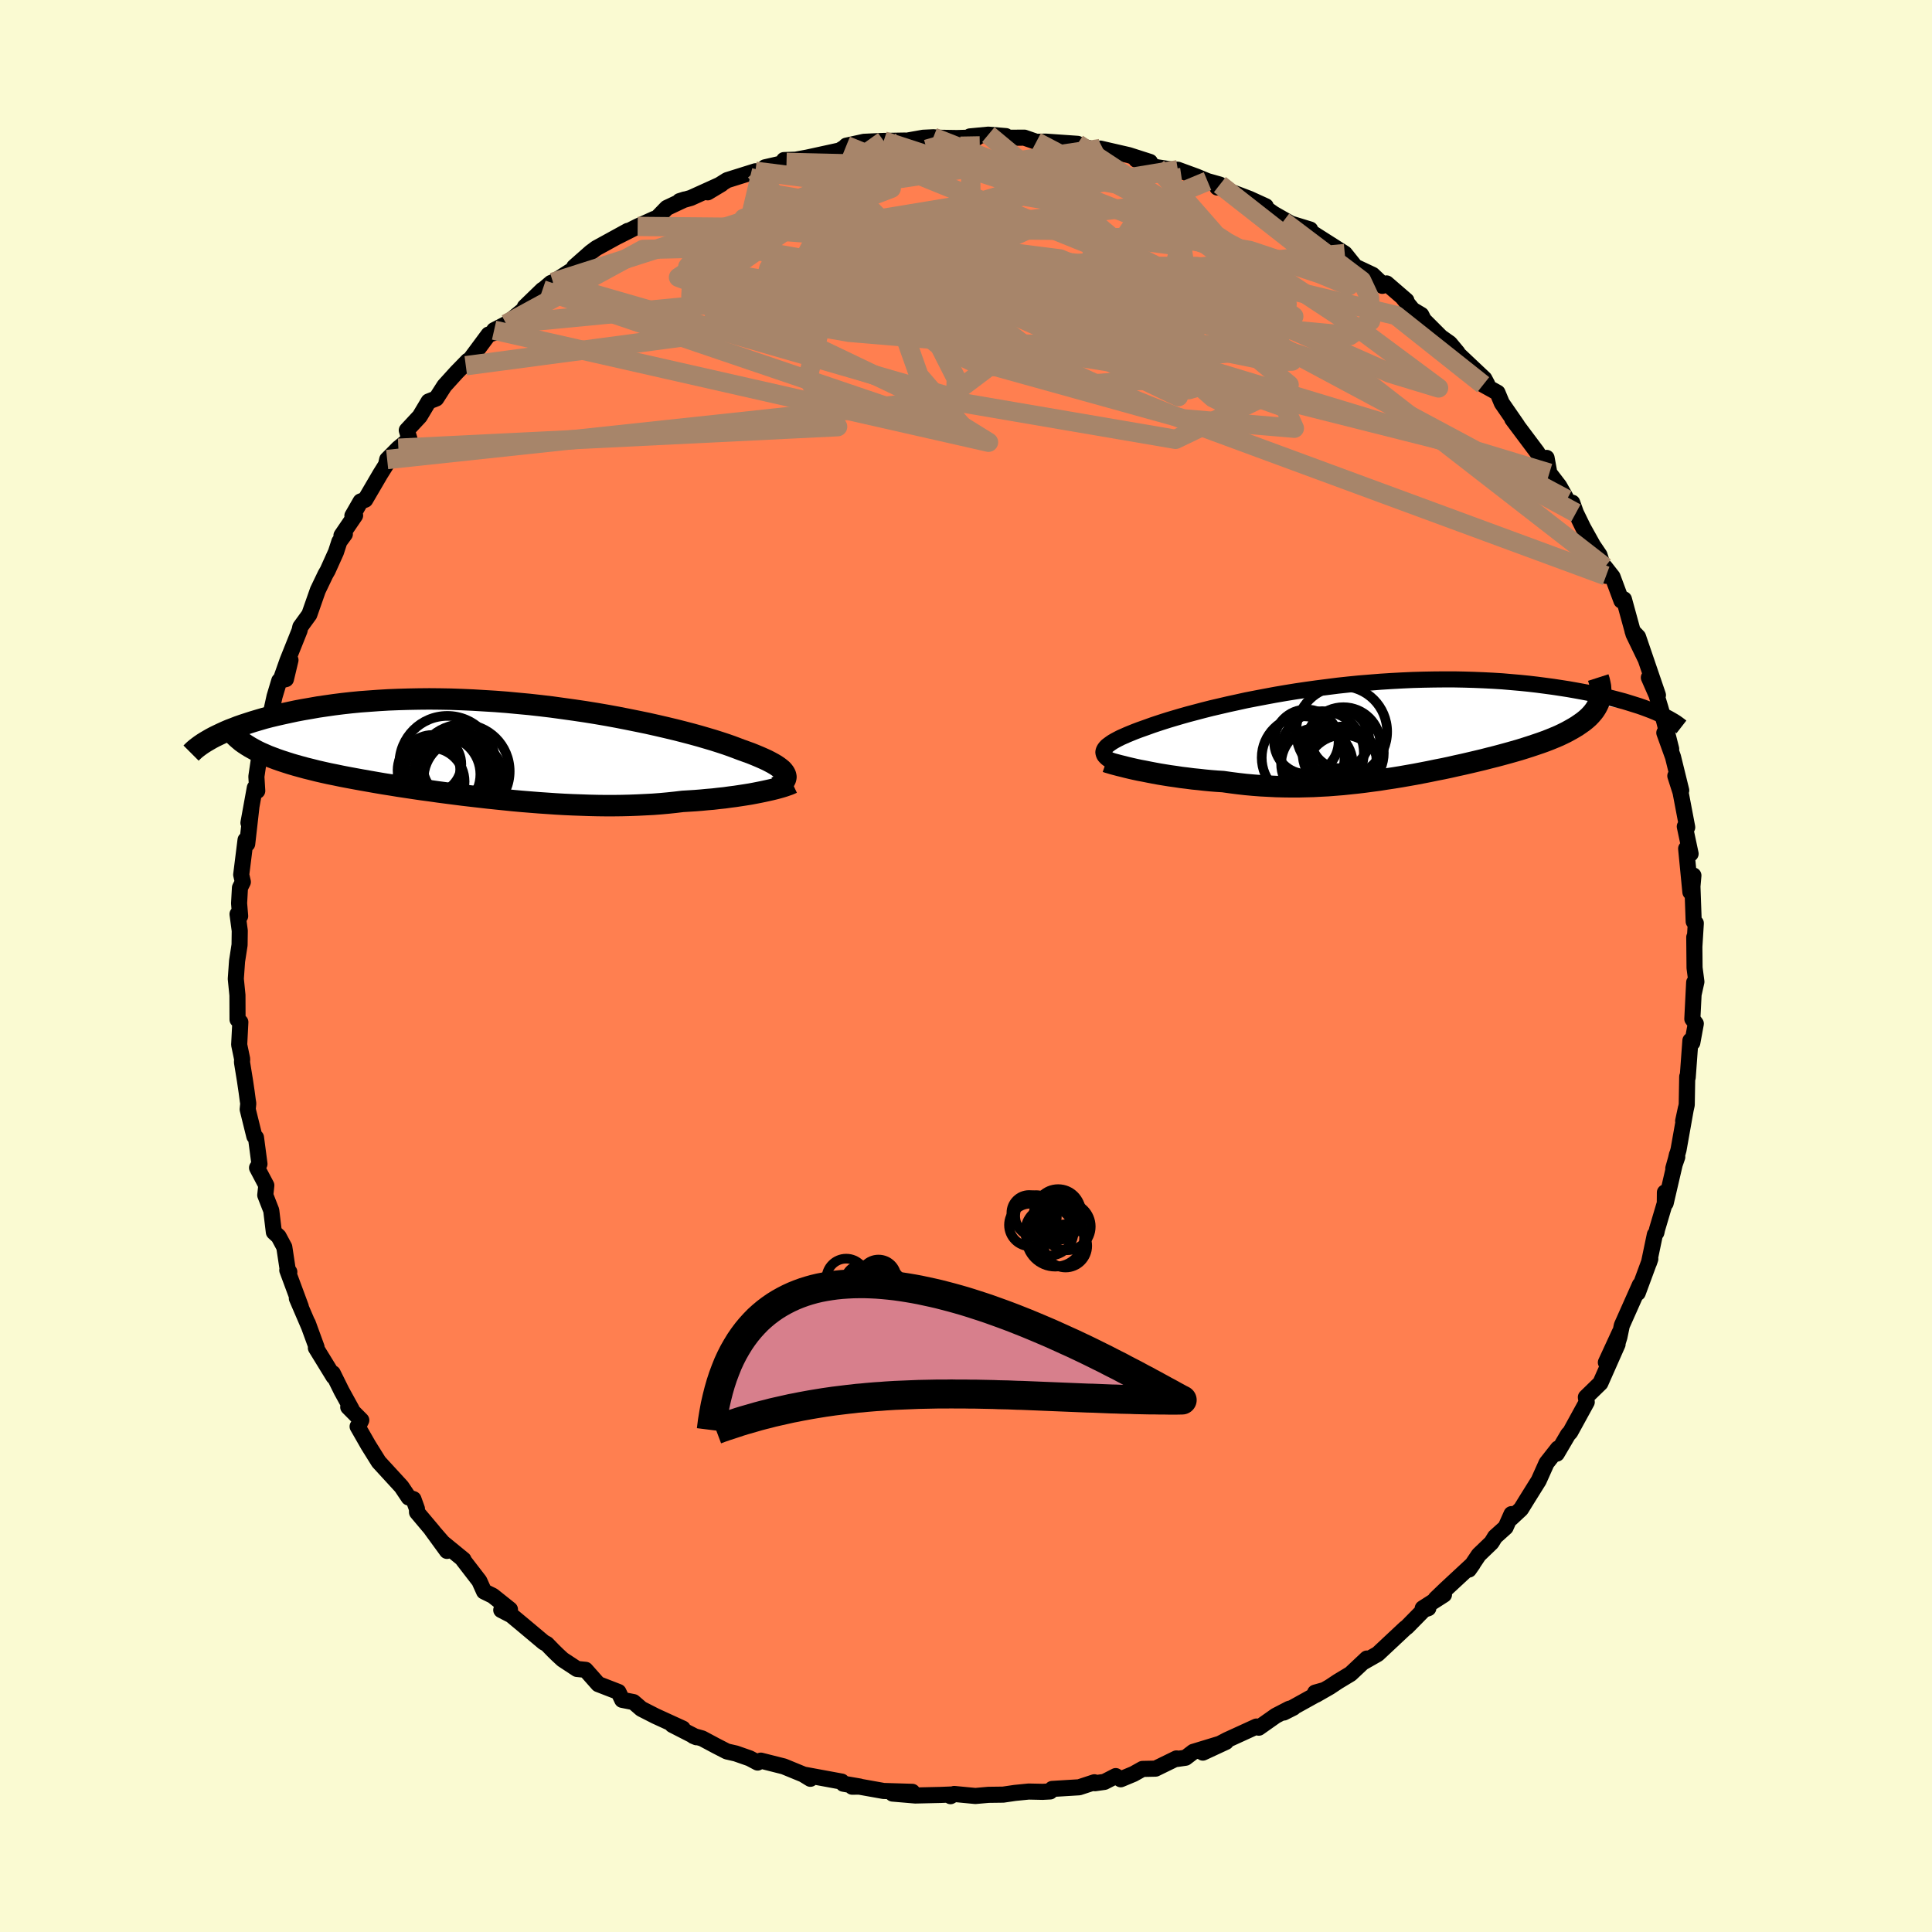
  <svg viewBox="-100 -100 200 200" xmlns="http://www.w3.org/2000/svg" width="500" height="500" id="face-svg">
    <defs>
      <clipPath id="leftEyeClipPath">
        <polyline points="29.66,2.49 29.58,2.34 29.47,2.19 29.33,2.03 29.15,1.88 28.94,1.72 28.69,1.55 28.42,1.39 28.11,1.22 27.76,1.04 27.39,0.87 26.98,0.69 26.55,0.51 26.08,0.32 25.58,0.14 25.05,-0.05 24.58,-0.23 24.07,-0.42 23.5,-0.62 22.89,-0.82 22.23,-1.03 21.52,-1.24 20.77,-1.46 19.97,-1.68 19.13,-1.9 18.26,-2.12 17.34,-2.34 16.39,-2.56 15.41,-2.78 14.39,-2.99 13.35,-3.2 12.28,-3.41 11.19,-3.61 10.08,-3.8 8.96,-3.98 7.81,-4.15 6.66,-4.31 5.5,-4.47 4.33,-4.61 3.16,-4.74 1.98,-4.85 0.81,-4.96 -0.36,-5.05 -1.53,-5.12 -2.69,-5.19 -3.83,-5.24 -4.97,-5.28 -6.09,-5.3 -7.19,-5.31 -8.28,-5.3 -9.34,-5.28 -10.39,-5.25 -11.41,-5.21 -12.42,-5.15 -13.39,-5.08 -14.34,-5.01 -15.27,-4.92 -16.17,-4.82 -17.04,-4.71 -17.88,-4.59 -18.7,-4.47 -19.49,-4.33 -20.25,-4.2 -20.99,-4.06 -21.69,-3.91 -22.38,-3.76 -23.04,-3.61 -23.67,-3.46 -24.28,-3.3 -24.86,-3.13 -25.43,-2.96 -25.96,-2.79 -26.48,-2.62 -26.97,-2.45 -27.43,-2.27 -27.88,-2.1 -28.3,-1.92 -28.69,-1.74 -29.07,-1.56 -29.42,-1.39 -26.34,-0.69 -26.05,-0.5 -25.74,-0.31 -25.4,-0.12 -25.05,0.07 -24.68,0.25 -24.29,0.42 -23.88,0.6 -23.46,0.76 -23.01,0.93 -22.55,1.09 -22.06,1.25 -21.56,1.41 -21.05,1.56 -20.51,1.71 -19.96,1.86 -19.39,2 -18.8,2.15 -18.19,2.29 -17.56,2.43 -16.91,2.56 -16.24,2.7 -15.56,2.83 -14.86,2.96 -14.15,3.09 -13.41,3.22 -12.67,3.35 -11.91,3.48 -11.14,3.6 -10.35,3.73 -9.55,3.85 -8.75,3.97 -7.93,4.09 -7.1,4.2 -6.26,4.32 -5.42,4.43 -4.57,4.54 -3.71,4.65 -2.85,4.75 -1.98,4.85 -1.11,4.95 -0.24,5.04 0.64,5.13 1.52,5.22 2.4,5.3 3.27,5.37 4.15,5.44 5.03,5.5 5.9,5.56 6.77,5.61 7.64,5.65 8.5,5.68 9.36,5.71 10.21,5.73 11.06,5.74 11.89,5.74 12.73,5.73 13.55,5.71 14.36,5.68 15.17,5.64 15.96,5.6 16.75,5.54 17.52,5.47 18.28,5.39 19.03,5.3 19.69,5.26 20.33,5.22 20.96,5.17 21.58,5.11 22.19,5.06 22.78,4.99 23.36,4.93 23.93,4.85 24.48,4.78 25.01,4.7 25.53,4.62 26.03,4.54 26.51,4.45 26.97,4.36 27.41,4.27" />
      </clipPath>
      <clipPath id="rightEyeClipPath">
        <polyline points="-28.38,2.05 -28.31,1.93 -28.21,1.8 -28.08,1.66 -27.91,1.53 -27.72,1.39 -27.5,1.24 -27.26,1.1 -26.98,0.95 -26.67,0.79 -26.33,0.64 -25.97,0.48 -25.58,0.32 -25.16,0.15 -24.71,-0.02 -24.23,-0.19 -23.81,-0.34 -23.34,-0.51 -22.83,-0.68 -22.28,-0.86 -21.68,-1.05 -21.04,-1.24 -20.36,-1.44 -19.65,-1.64 -18.89,-1.84 -18.1,-2.05 -17.27,-2.26 -16.41,-2.46 -15.51,-2.67 -14.59,-2.87 -13.64,-3.08 -12.66,-3.27 -11.66,-3.46 -10.64,-3.65 -9.59,-3.83 -8.54,-4 -7.46,-4.16 -6.38,-4.31 -5.28,-4.45 -4.18,-4.59 -3.07,-4.71 -1.96,-4.82 -0.85,-4.91 0.27,-5 1.38,-5.07 2.48,-5.13 3.58,-5.18 4.66,-5.21 5.74,-5.23 6.81,-5.24 7.86,-5.24 8.89,-5.22 9.91,-5.19 10.91,-5.15 11.89,-5.1 12.85,-5.04 13.78,-4.96 14.7,-4.88 15.59,-4.79 16.45,-4.69 17.29,-4.58 18.11,-4.47 18.9,-4.35 19.67,-4.23 20.41,-4.1 21.12,-3.97 21.81,-3.84 22.48,-3.7 23.13,-3.56 23.75,-3.41 24.35,-3.26 24.92,-3.11 25.48,-2.96 26,-2.8 26.51,-2.64 26.99,-2.49 27.45,-2.33 27.88,-2.17 28.3,-2.01 28.69,-1.85 22.71,-2.57 22.57,-2.31 22.41,-2.06 22.22,-1.81 22.01,-1.57 21.78,-1.33 21.52,-1.1 21.25,-0.88 20.94,-0.66 20.62,-0.44 20.28,-0.23 19.91,-0.02 19.53,0.19 19.13,0.39 18.71,0.59 18.26,0.78 17.8,0.97 17.31,1.16 16.81,1.34 16.28,1.52 15.74,1.7 15.18,1.88 14.6,2.06 14.01,2.23 13.4,2.4 12.78,2.57 12.14,2.74 11.5,2.9 10.84,3.07 10.17,3.23 9.49,3.39 8.8,3.55 8.11,3.7 7.41,3.86 6.7,4.01 5.98,4.15 5.26,4.3 4.54,4.44 3.81,4.58 3.07,4.71 2.33,4.84 1.59,4.96 0.85,5.07 0.1,5.19 -0.65,5.29 -1.4,5.39 -2.15,5.48 -2.91,5.56 -3.67,5.64 -4.43,5.7 -5.19,5.76 -5.96,5.8 -6.72,5.84 -7.49,5.86 -8.26,5.88 -9.04,5.88 -9.81,5.87 -10.59,5.85 -11.37,5.81 -12.15,5.77 -12.93,5.71 -13.71,5.64 -14.5,5.55 -15.28,5.45 -16.06,5.34 -16.7,5.3 -17.33,5.25 -17.96,5.19 -18.58,5.12 -19.19,5.06 -19.8,4.98 -20.39,4.91 -20.98,4.82 -21.56,4.74 -22.12,4.65 -22.67,4.56 -23.21,4.46 -23.73,4.36 -24.23,4.26 -24.71,4.17" />
      </clipPath>
      <filter id="fuzzy">
        <feTurbulence id="turbulence" baseFrequency="0.05" numOctaves="3" type="noise" result="noise" />
        <feDisplacementMap in="SourceGraphic" in2="noise" scale="2" />
      </filter>
      <linearGradient id="rainbowGradient" x1="0%" y1="0%" x2="100%" y2="0%">
        <stop offset="0%" style="stop-color: rgb(0, 0, 0); stop-opacity: 1" />
        <stop offset="50%" style="stop-color: rgb(50, 205, 50); stop-opacity: 1" />
        <stop offset="100%" style="stop-color: rgb(255, 165, 0); stop-opacity: 1" />
      </linearGradient>
    </defs>
    <rect x="-100" y="-100" width="100%" height="100%" fill="rgb(250, 250, 210)" />
    <polyline id="faceContour" points="75.42,0.19 75.61,1.63 75.33,2.89 75.38,1.7 75.19,5.48 75.55,5.97 75.19,7.93 74.99,7.72 74.71,11.54 74.66,11.46 74.61,14.37 74.24,16.05 74.53,14.7 73.76,19.03 73.22,20.95 73.63,19.77 73.6,19.52 72.43,24.55 72.35,23.44 72.34,24.56 71.54,27.26 71.47,27.59 71.31,27.81 70.7,30.73 70.84,30.32 69.54,33.84 69.76,33.01 67.89,37.21 67.64,38.41 67.44,39.05 67.67,37.94 66.24,41.04 67.45,39.16 65.67,43.18 64.17,44.64 64.18,44.73 64.26,45.14 62.55,48.26 62.33,48.49 61.16,50.48 61.28,49.95 60.1,51.45 59.29,53.26 58.08,55.2 57.45,56.22 56.43,57.17 56.47,56.74 55.86,58.11 54.77,59.09 54.4,59.69 53.08,60.96 52.06,62.48 52.46,61.91 49.69,64.48 48.62,65.51 49.48,65.08 47.28,66.49 47.86,66.48 47.4,66.64 45.66,68.41 45.45,68.57 42.62,71.22 41.11,72.08 41.5,71.69 39.81,73.28 38.5,74.07 37.66,74.63 36.23,75.45 36.14,75.22 37.1,74.95 32.9,77.28 33.89,76.78 33.46,76.89 32.07,77.61 30.31,78.85 30.07,78.73 27.03,80.12 24.52,81.43 26.91,80.32 23.53,81.35 22.73,81.96 21.82,82.09 21.79,82.03 19.62,83.09 18.27,83.12 17.34,83.64 16.02,84.19 15.5,83.86 14.33,84.46 13.34,84.6 13.29,84.5 11.71,85.02 8.92,85.19 8.71,85.45 7.93,85.49 6.49,85.46 5.08,85.6 3.85,85.78 2.32,85.8 0.97,85.92 -1.22,85.71 -1.6,85.94 -1.38,85.76 -2.62,85.81 -5.25,85.87 -7.6,85.67 -5.56,85.49 -8.53,85.4 -11.05,84.95 -11.78,84.96 -11,84.94 -12.7,84.65 -12.87,84.43 -16.83,83.7 -16.11,84.14 -15.99,84.04 -18.86,82.86 -21.24,82.26 -21.57,82.46 -22.4,82.02 -23.83,81.52 -24.75,81.31 -25.86,80.74 -27.32,79.96 -28.22,79.71 -27.9,79.84 -30.4,78.56 -29.32,78.94 -32.14,77.65 -33.61,76.9 -34.42,76.2 -35.59,75.97 -35.98,75.15 -38.07,74.34 -39.38,72.86 -40.27,72.77 -41.76,71.79 -42.29,71.3 -42.72,70.88 -43.39,70.19 -43.72,70.01 -45.77,68.29 -47.08,67.2 -48.11,66.67 -47.21,66.61 -48.99,65.19 -49.89,64.75 -50.38,63.66 -52.06,61.48 -52.02,61.45 -54.16,59.7 -55.34,58.34 -53.73,60.55 -55.17,58.52 -56.83,56.55 -56.84,56.19 -57.2,55.19 -57.69,55.02 -58.44,53.9 -60.79,51.34 -61.87,49.61 -62.98,47.67 -62.88,47.58 -62.6,47.02 -63.95,45.66 -63.61,45.87 -64.64,44 -65.55,42.16 -65.47,42.51 -67.3,39.53 -67.23,39.46 -68.14,36.97 -68,37.35 -69.27,34.4 -68.86,35.27 -70.26,31.49 -70.05,31.67 -70.19,31.61 -70.57,29.1 -71.16,28 -71.65,27.55 -71.92,25.31 -72.54,23.72 -72.43,22.71 -73.39,20.89 -73.14,20.49 -73.5,17.76 -73.67,17.63 -74.36,14.84 -74.3,14.23 -74.35,13.92 -74.47,13.02 -74.64,11.87 -74.95,9.96 -74.93,9.64 -75.24,8.15 -75.12,5.81 -75.41,5.54 -75.42,3.02 -75.59,1.33 -75.46,-0.5 -75.2,-2.18 -75.18,-3.65 -75.41,-5.37 -75.14,-5.17 -75.25,-6.49 -75.16,-8.1 -74.86,-8.7 -75.03,-9.45 -74.58,-13.05 -74.41,-12.64 -73.98,-16.43 -74.28,-14.82 -73.62,-18.45 -73.37,-18.13 -73.46,-19.61 -73.12,-21.91 -72.95,-22.15 -72.18,-24.59 -72.32,-24.54 -71.58,-27.9 -71.09,-29.53 -70.4,-29.7 -69.93,-31.67 -70.89,-29.77 -70.24,-31.61 -68.99,-34.73 -68.91,-35.1 -67.98,-36.38 -67.1,-38.89 -66.31,-40.54 -66.08,-40.94 -65.22,-42.85 -64.87,-43.93 -64.3,-44.71 -64.65,-44.57 -63.24,-46.64 -63.52,-46.61 -62.67,-48.09 -62.19,-48.27 -60.64,-50.92 -60.04,-51.88 -59.92,-52.43 -58.76,-53.6 -57.61,-54.54 -57.89,-55.46 -56.55,-56.9 -55.63,-58.44 -54.84,-58.75 -54,-60.06 -52.74,-61.45 -51.56,-62.66 -51.78,-62.14 -51.34,-62.78 -49.42,-65.37 -47.98,-65.8 -48.85,-65.82 -47.59,-66.47 -45.75,-67.98 -45.67,-68.23 -43.84,-70 -44.19,-69.66 -42.96,-70.71 -42.75,-70.78 -39.6,-72.8 -40.56,-72.37 -38.85,-73.88 -38.27,-74.31 -35.01,-76.1 -36.09,-75.5 -33.99,-76.56 -32.27,-77.34 -32.23,-77.18 -30.97,-78.48 -29.12,-79.35 -29.65,-79.18 -28.49,-79.51 -25.31,-80.95 -26.74,-80.09 -24.73,-81.35 -21.8,-82.27 -21.99,-82.06 -21.16,-82.35 -20.8,-82.68 -18.58,-83.19 -18.84,-83.43 -17.63,-83.47 -16.43,-83.69 -13.09,-84.42 -12.58,-84.73 -12.39,-84.92 -10.56,-85.32 -9.09,-85.39 -8.52,-85.41 -6.32,-85.45 -6.73,-85.33 -4.43,-85.74 -3.38,-85.79 -2.82,-85.74 -0.94,-85.71 1.17,-85.77 0.41,-85.88 2.31,-86.06 4.13,-85.91 3.31,-85.58 4.46,-85.74 6.04,-85.75 7.28,-85.32 8.24,-85.34 11.55,-85.11 11.01,-85.14 13.76,-84.37 14.21,-84.55 13.9,-84.62 16.86,-83.94 19.04,-83.24 17.62,-83.47 19.74,-82.69 21.18,-82.47 21.93,-82.43 23.87,-81.72 25,-81.25 26.28,-80.89 26.02,-80.59 26.23,-80.6 29.34,-79.42 31.03,-78.65 30.91,-78.53 31.85,-77.87 33.76,-76.78 32.85,-77.09 35.63,-76.24 35.9,-75.09 35.94,-75.83 39.21,-73.75 40.3,-72.39 42.09,-71.55 42.84,-70.84 43.1,-70.41 43.54,-70.66 45.59,-68.89 45.24,-69.16 46.24,-67.93 47.13,-67.4 47.39,-66.88 49.16,-65.11 50.08,-64.46 50.88,-63.5 50.3,-63.96 53.66,-60.79 53.96,-60.22 53.54,-60.17 55.02,-59.35 55.47,-58.27 57.08,-55.94 56.55,-56.62 59.12,-53.19 59.71,-52.22 60.1,-52.6 60.39,-51.02 61.41,-49.69 62.2,-48.29 62.79,-47.37 62.76,-47.96 63.14,-46.9 63.88,-45.38 64.91,-43.53 65.58,-42.54 66.26,-40.39 66.14,-41.3 66.93,-40.29 67.85,-37.82 68.11,-37.96 69.1,-34.35 70.35,-31.77 69,-34.67 69.57,-34.07 71.63,-28.04 70.69,-29.86 71.48,-28.06 71.9,-26.68 72.28,-25.33 73,-22.47 72.29,-24.14 73.19,-21.64 74.04,-18.18 73.43,-19.68 73.97,-17.99 74.66,-14.36 74.56,-14.73 74.41,-14.44 75.01,-11.62 74.55,-12.15 74.99,-7.65 75.3,-9.37 75.2,-8.24 75.33,-4.61 75.55,-4.43 75.4,-2 75.39,-2.98 75.42,0.19 75.61,1.63" fill="rgb(255, 127, 80)" stroke="black" stroke-width="1.667" stroke-linejoin="round" filter="url(#fuzzy)" />
    <g transform="translate(42.67 -24.43)">
      <polyline id="rightCountour" points="-28.38,2.05 -28.31,1.93 -28.21,1.8 -28.08,1.66 -27.91,1.53 -27.72,1.39 -27.5,1.24 -27.26,1.1 -26.98,0.95 -26.67,0.79 -26.33,0.64 -25.97,0.48 -25.58,0.32 -25.16,0.15 -24.71,-0.02 -24.23,-0.19 -23.81,-0.34 -23.34,-0.51 -22.83,-0.68 -22.28,-0.86 -21.68,-1.05 -21.04,-1.24 -20.36,-1.44 -19.65,-1.64 -18.89,-1.84 -18.1,-2.05 -17.27,-2.26 -16.41,-2.46 -15.51,-2.67 -14.59,-2.87 -13.64,-3.08 -12.66,-3.27 -11.66,-3.46 -10.64,-3.65 -9.59,-3.83 -8.54,-4 -7.46,-4.16 -6.38,-4.31 -5.28,-4.45 -4.18,-4.59 -3.07,-4.71 -1.96,-4.82 -0.85,-4.91 0.27,-5 1.38,-5.07 2.48,-5.13 3.58,-5.18 4.66,-5.21 5.74,-5.23 6.81,-5.24 7.86,-5.24 8.89,-5.22 9.91,-5.19 10.91,-5.15 11.89,-5.1 12.85,-5.04 13.78,-4.96 14.7,-4.88 15.59,-4.79 16.45,-4.69 17.29,-4.58 18.11,-4.47 18.9,-4.35 19.67,-4.23 20.41,-4.1 21.12,-3.97 21.81,-3.84 22.48,-3.7 23.13,-3.56 23.75,-3.41 24.35,-3.26 24.92,-3.11 25.48,-2.96 26,-2.8 26.51,-2.64 26.99,-2.49 27.45,-2.33 27.88,-2.17 28.3,-2.01 28.69,-1.85 22.71,-2.57 22.57,-2.31 22.41,-2.06 22.22,-1.81 22.01,-1.57 21.78,-1.33 21.52,-1.1 21.25,-0.88 20.94,-0.66 20.62,-0.44 20.28,-0.23 19.91,-0.02 19.53,0.19 19.13,0.39 18.71,0.59 18.26,0.78 17.8,0.97 17.31,1.16 16.81,1.34 16.28,1.52 15.74,1.7 15.18,1.88 14.6,2.06 14.01,2.23 13.4,2.4 12.78,2.57 12.14,2.74 11.5,2.9 10.84,3.07 10.17,3.23 9.49,3.39 8.8,3.55 8.11,3.7 7.41,3.86 6.7,4.01 5.98,4.15 5.26,4.3 4.54,4.44 3.81,4.58 3.07,4.71 2.33,4.84 1.59,4.96 0.85,5.07 0.1,5.19 -0.65,5.29 -1.4,5.39 -2.15,5.48 -2.91,5.56 -3.67,5.64 -4.43,5.7 -5.19,5.76 -5.96,5.8 -6.72,5.84 -7.49,5.86 -8.26,5.88 -9.04,5.88 -9.81,5.87 -10.59,5.85 -11.37,5.81 -12.15,5.77 -12.93,5.71 -13.71,5.64 -14.5,5.55 -15.28,5.45 -16.06,5.34 -16.7,5.3 -17.33,5.25 -17.96,5.19 -18.58,5.12 -19.19,5.06 -19.8,4.98 -20.39,4.91 -20.98,4.82 -21.56,4.74 -22.12,4.65 -22.67,4.56 -23.21,4.46 -23.73,4.36 -24.23,4.26 -24.71,4.17" fill="white" stroke="white" stroke-width="0" stroke-linejoin="round" filter="url(#fuzzy)" />
    </g>
    <g transform="translate(-48.37 -22.34)">
      <polyline id="leftCountour" points="29.66,2.49 29.58,2.34 29.47,2.19 29.33,2.03 29.15,1.88 28.94,1.72 28.69,1.55 28.42,1.39 28.11,1.22 27.76,1.04 27.39,0.87 26.98,0.69 26.55,0.51 26.08,0.32 25.58,0.14 25.05,-0.05 24.58,-0.23 24.07,-0.42 23.5,-0.62 22.89,-0.82 22.23,-1.03 21.52,-1.24 20.77,-1.46 19.97,-1.68 19.13,-1.9 18.26,-2.12 17.34,-2.34 16.39,-2.56 15.41,-2.78 14.39,-2.99 13.35,-3.2 12.28,-3.41 11.19,-3.61 10.08,-3.8 8.96,-3.98 7.81,-4.15 6.66,-4.31 5.5,-4.47 4.33,-4.61 3.16,-4.74 1.98,-4.85 0.81,-4.96 -0.36,-5.05 -1.53,-5.12 -2.69,-5.19 -3.83,-5.24 -4.97,-5.28 -6.09,-5.3 -7.19,-5.31 -8.28,-5.3 -9.34,-5.28 -10.39,-5.25 -11.41,-5.21 -12.42,-5.15 -13.39,-5.08 -14.34,-5.01 -15.27,-4.92 -16.17,-4.82 -17.04,-4.71 -17.88,-4.59 -18.7,-4.47 -19.49,-4.33 -20.25,-4.2 -20.99,-4.06 -21.69,-3.91 -22.38,-3.76 -23.04,-3.61 -23.67,-3.46 -24.28,-3.3 -24.86,-3.13 -25.43,-2.96 -25.96,-2.79 -26.48,-2.62 -26.97,-2.45 -27.43,-2.27 -27.88,-2.1 -28.3,-1.92 -28.69,-1.74 -29.07,-1.56 -29.42,-1.39 -26.34,-0.69 -26.05,-0.5 -25.74,-0.31 -25.4,-0.12 -25.05,0.07 -24.68,0.25 -24.29,0.42 -23.88,0.6 -23.46,0.76 -23.01,0.93 -22.55,1.09 -22.06,1.25 -21.56,1.41 -21.05,1.56 -20.51,1.71 -19.96,1.86 -19.39,2 -18.8,2.15 -18.19,2.29 -17.56,2.43 -16.91,2.56 -16.24,2.7 -15.56,2.83 -14.86,2.96 -14.15,3.09 -13.41,3.22 -12.67,3.35 -11.91,3.48 -11.14,3.6 -10.35,3.73 -9.55,3.85 -8.75,3.97 -7.93,4.09 -7.1,4.2 -6.26,4.32 -5.42,4.43 -4.57,4.54 -3.71,4.65 -2.85,4.75 -1.98,4.85 -1.11,4.95 -0.24,5.04 0.64,5.13 1.52,5.22 2.4,5.3 3.27,5.37 4.15,5.44 5.03,5.5 5.9,5.56 6.77,5.61 7.64,5.65 8.5,5.68 9.36,5.71 10.21,5.73 11.06,5.74 11.89,5.74 12.73,5.73 13.55,5.71 14.36,5.68 15.17,5.64 15.96,5.6 16.75,5.54 17.52,5.47 18.28,5.39 19.03,5.3 19.69,5.26 20.33,5.22 20.96,5.17 21.58,5.11 22.19,5.06 22.78,4.99 23.36,4.93 23.93,4.85 24.48,4.78 25.01,4.7 25.53,4.62 26.03,4.54 26.51,4.45 26.97,4.36 27.41,4.27" fill="white" stroke="white" stroke-width="0" stroke-linejoin="round" filter="url(#fuzzy)" />
    </g>
    <g transform="translate(42.67 -24.43)">
      <polyline id="rightUpper" points="-27.6,3.23 -27.8,3.11 -27.97,3 -28.11,2.89 -28.23,2.77 -28.33,2.66 -28.39,2.54 -28.43,2.42 -28.45,2.3 -28.43,2.18 -28.38,2.05 -28.31,1.93 -28.21,1.8 -28.08,1.66 -27.91,1.53 -27.72,1.39 -27.5,1.24 -27.26,1.1 -26.98,0.95 -26.67,0.79 -26.33,0.64 -25.97,0.48 -25.58,0.32 -25.16,0.15 -24.71,-0.02 -24.23,-0.19 -23.81,-0.34 -23.34,-0.51 -22.83,-0.68 -22.28,-0.86 -21.68,-1.05 -21.04,-1.24 -20.36,-1.44 -19.65,-1.64 -18.89,-1.84 -18.1,-2.05 -17.27,-2.26 -16.41,-2.46 -15.51,-2.67 -14.59,-2.87 -13.64,-3.08 -12.66,-3.27 -11.66,-3.46 -10.64,-3.65 -9.59,-3.83 -8.54,-4 -7.46,-4.16 -6.38,-4.31 -5.28,-4.45 -4.18,-4.59 -3.07,-4.71 -1.96,-4.82 -0.85,-4.91 0.27,-5 1.38,-5.07 2.48,-5.13 3.58,-5.18 4.66,-5.21 5.74,-5.23 6.81,-5.24 7.86,-5.24 8.89,-5.22 9.91,-5.19 10.91,-5.15 11.89,-5.1 12.85,-5.04 13.78,-4.96 14.7,-4.88 15.59,-4.79 16.45,-4.69 17.29,-4.58 18.11,-4.47 18.9,-4.35 19.67,-4.23 20.41,-4.1 21.12,-3.97 21.81,-3.84 22.48,-3.7 23.13,-3.56 23.75,-3.41 24.35,-3.26 24.92,-3.11 25.48,-2.96 26,-2.8 26.51,-2.64 26.99,-2.49 27.45,-2.33 27.88,-2.17 28.3,-2.01 28.69,-1.85 29.05,-1.69 29.4,-1.53 29.72,-1.37 30.02,-1.22 30.3,-1.06 30.56,-0.91 30.8,-0.76 31.01,-0.61 31.21,-0.46 31.39,-0.32" fill="none" stroke="black" stroke-width="1.667" stroke-linejoin="round" filter="url(#fuzzy)" />
      <polyline id="rightLower" points="-28.15,3.29 -27.95,3.36 -27.71,3.43 -27.44,3.51 -27.14,3.59 -26.8,3.68 -26.43,3.77 -26.04,3.87 -25.62,3.97 -25.18,4.07 -24.71,4.17 -24.23,4.26 -23.73,4.36 -23.21,4.46 -22.67,4.56 -22.12,4.65 -21.56,4.74 -20.98,4.82 -20.39,4.91 -19.8,4.98 -19.19,5.06 -18.58,5.12 -17.96,5.19 -17.33,5.25 -16.7,5.3 -16.06,5.34 -15.28,5.45 -14.5,5.55 -13.71,5.64 -12.93,5.71 -12.15,5.77 -11.37,5.81 -10.59,5.85 -9.81,5.87 -9.04,5.88 -8.26,5.88 -7.49,5.86 -6.72,5.84 -5.96,5.8 -5.19,5.76 -4.43,5.7 -3.67,5.64 -2.91,5.56 -2.15,5.48 -1.4,5.39 -0.65,5.29 0.1,5.19 0.85,5.07 1.59,4.96 2.33,4.84 3.07,4.71 3.81,4.58 4.54,4.44 5.26,4.3 5.98,4.15 6.7,4.01 7.41,3.86 8.11,3.7 8.8,3.55 9.49,3.39 10.17,3.23 10.84,3.07 11.5,2.9 12.14,2.74 12.78,2.57 13.4,2.4 14.01,2.23 14.6,2.06 15.18,1.88 15.74,1.7 16.28,1.52 16.81,1.34 17.31,1.16 17.8,0.97 18.26,0.78 18.71,0.59 19.13,0.39 19.53,0.19 19.91,-0.02 20.28,-0.23 20.62,-0.44 20.94,-0.66 21.25,-0.88 21.52,-1.1 21.78,-1.33 22.01,-1.57 22.22,-1.81 22.41,-2.06 22.57,-2.31 22.71,-2.57 22.83,-2.83 22.92,-3.09 22.98,-3.37 23.02,-3.65 23.04,-3.93 23.03,-4.22 23.01,-4.51 22.95,-4.81 22.88,-5.12 22.78,-5.43" fill="none" stroke="black" stroke-width="2.222" stroke-linejoin="round" filter="url(#fuzzy)" />
      <circle r="4.312" cx="-5.795" cy="2.362" stroke="black" fill="none" stroke-width="1.0" filter="url(#fuzzy)" clip-path="url(#rightEyeClipPath)" /><circle r="3.832" cx="-3.605" cy="1.472" stroke="black" fill="none" stroke-width="1.0" filter="url(#fuzzy)" clip-path="url(#rightEyeClipPath)" /><circle r="4.71" cx="-3.785" cy="0.177" stroke="black" fill="none" stroke-width="1.0" filter="url(#fuzzy)" clip-path="url(#rightEyeClipPath)" /><circle r="3.918" cx="-3.625" cy="4.427" stroke="black" fill="none" stroke-width="1.0" filter="url(#fuzzy)" clip-path="url(#rightEyeClipPath)" /><circle r="4.288" cx="-7.77" cy="2.867" stroke="black" fill="none" stroke-width="1.0" filter="url(#fuzzy)" clip-path="url(#rightEyeClipPath)" /><circle r="3.702" cx="-6.345" cy="3.502" stroke="black" fill="none" stroke-width="1.0" filter="url(#fuzzy)" clip-path="url(#rightEyeClipPath)" /><circle r="3.336" cx="-7.435" cy="1.212" stroke="black" fill="none" stroke-width="1.0" filter="url(#fuzzy)" clip-path="url(#rightEyeClipPath)" /><circle r="4.204" cx="-3.625" cy="2.367" stroke="black" fill="none" stroke-width="1.0" filter="url(#fuzzy)" clip-path="url(#rightEyeClipPath)" /><circle r="3.442" cx="-3.625" cy="3.077" stroke="black" fill="none" stroke-width="1.0" filter="url(#fuzzy)" clip-path="url(#rightEyeClipPath)" /><circle r="3.004" cx="-3.94" cy="0.957" stroke="black" fill="none" stroke-width="1.0" filter="url(#fuzzy)" clip-path="url(#rightEyeClipPath)" />
      </g>
    <g transform="translate(-48.37 -22.34)">
      <polyline id="leftUpper" points="28.76,3.82 28.98,3.7 29.17,3.57 29.34,3.44 29.47,3.31 29.58,3.18 29.66,3.05 29.71,2.91 29.73,2.77 29.71,2.63 29.66,2.49 29.58,2.34 29.47,2.19 29.33,2.03 29.15,1.88 28.94,1.72 28.69,1.55 28.42,1.39 28.11,1.22 27.76,1.04 27.39,0.87 26.98,0.69 26.55,0.51 26.08,0.32 25.58,0.14 25.05,-0.05 24.58,-0.23 24.07,-0.42 23.5,-0.62 22.89,-0.82 22.23,-1.03 21.52,-1.24 20.77,-1.46 19.97,-1.68 19.13,-1.9 18.26,-2.12 17.34,-2.34 16.39,-2.56 15.41,-2.78 14.39,-2.99 13.35,-3.2 12.28,-3.41 11.19,-3.61 10.08,-3.8 8.96,-3.98 7.81,-4.15 6.66,-4.31 5.5,-4.47 4.33,-4.61 3.16,-4.74 1.98,-4.85 0.81,-4.96 -0.36,-5.05 -1.53,-5.12 -2.69,-5.19 -3.83,-5.24 -4.97,-5.28 -6.09,-5.3 -7.19,-5.31 -8.28,-5.3 -9.34,-5.28 -10.39,-5.25 -11.41,-5.21 -12.42,-5.15 -13.39,-5.08 -14.34,-5.01 -15.27,-4.92 -16.17,-4.82 -17.04,-4.71 -17.88,-4.59 -18.7,-4.47 -19.49,-4.33 -20.25,-4.2 -20.99,-4.06 -21.69,-3.91 -22.38,-3.76 -23.04,-3.61 -23.67,-3.46 -24.28,-3.3 -24.86,-3.13 -25.43,-2.96 -25.96,-2.79 -26.48,-2.62 -26.97,-2.45 -27.43,-2.27 -27.88,-2.1 -28.3,-1.92 -28.69,-1.74 -29.07,-1.56 -29.42,-1.39 -29.76,-1.21 -30.07,-1.03 -30.36,-0.86 -30.63,-0.69 -30.88,-0.52 -31.11,-0.35 -31.32,-0.19 -31.52,-0.02 -31.69,0.14 -31.85,0.3" fill="none" stroke="black" stroke-width="2.222" stroke-linejoin="round" filter="url(#fuzzy)" />
      <polyline id="leftLower" points="30.39,3.4 30.22,3.48 30.03,3.56 29.8,3.64 29.54,3.73 29.25,3.82 28.93,3.91 28.59,4 28.22,4.09 27.82,4.18 27.41,4.27 26.97,4.36 26.51,4.45 26.03,4.54 25.53,4.62 25.01,4.7 24.48,4.78 23.93,4.85 23.36,4.93 22.78,4.99 22.19,5.06 21.58,5.11 20.96,5.17 20.33,5.22 19.69,5.26 19.03,5.3 18.28,5.39 17.52,5.47 16.75,5.54 15.96,5.6 15.17,5.64 14.36,5.68 13.55,5.71 12.73,5.73 11.89,5.74 11.06,5.74 10.21,5.73 9.36,5.71 8.5,5.68 7.64,5.65 6.77,5.61 5.9,5.56 5.03,5.5 4.15,5.44 3.27,5.37 2.4,5.3 1.52,5.22 0.64,5.13 -0.24,5.04 -1.11,4.95 -1.98,4.85 -2.85,4.75 -3.71,4.65 -4.57,4.54 -5.42,4.43 -6.26,4.32 -7.1,4.2 -7.93,4.09 -8.75,3.97 -9.55,3.85 -10.35,3.73 -11.14,3.6 -11.91,3.48 -12.67,3.35 -13.41,3.22 -14.15,3.09 -14.86,2.96 -15.56,2.83 -16.24,2.7 -16.91,2.56 -17.56,2.43 -18.19,2.29 -18.8,2.15 -19.39,2 -19.96,1.86 -20.51,1.71 -21.05,1.56 -21.56,1.41 -22.06,1.25 -22.55,1.09 -23.01,0.93 -23.46,0.76 -23.88,0.6 -24.29,0.42 -24.68,0.25 -25.05,0.07 -25.4,-0.12 -25.74,-0.31 -26.05,-0.5 -26.34,-0.69 -26.62,-0.89 -26.87,-1.1 -27.11,-1.31 -27.33,-1.52 -27.52,-1.74 -27.7,-1.96 -27.86,-2.18 -28,-2.41 -28.13,-2.65 -28.24,-2.88" fill="none" stroke="black" stroke-width="2.222" stroke-linejoin="round" filter="url(#fuzzy)" />
      <circle r="4.126" cx="-3.649" cy="2.959" stroke="black" fill="none" stroke-width="1.0" filter="url(#fuzzy)" clip-path="url(#leftEyeClipPath)" /><circle r="3.244" cx="-7.229" cy="2.074" stroke="black" fill="none" stroke-width="1.0" filter="url(#fuzzy)" clip-path="url(#leftEyeClipPath)" /><circle r="3.91" cx="-4.979" cy="2.794" stroke="black" fill="none" stroke-width="1.0" filter="url(#fuzzy)" clip-path="url(#leftEyeClipPath)" /><circle r="4.974" cx="-5.319" cy="1.424" stroke="black" fill="none" stroke-width="1.0" filter="url(#fuzzy)" clip-path="url(#leftEyeClipPath)" /><circle r="3.024" cx="-6.899" cy="1.454" stroke="black" fill="none" stroke-width="1.0" filter="url(#fuzzy)" clip-path="url(#leftEyeClipPath)" /><circle r="3.488" cx="-7.024" cy="3.244" stroke="black" fill="none" stroke-width="1.0" filter="url(#fuzzy)" clip-path="url(#leftEyeClipPath)" /><circle r="3.942" cx="-5.844" cy="2.499" stroke="black" fill="none" stroke-width="1.0" filter="url(#fuzzy)" clip-path="url(#leftEyeClipPath)" /><circle r="4.856" cx="-3.724" cy="2.184" stroke="black" fill="none" stroke-width="1.0" filter="url(#fuzzy)" clip-path="url(#leftEyeClipPath)" /><circle r="3.274" cx="-4.564" cy="1.704" stroke="black" fill="none" stroke-width="1.0" filter="url(#fuzzy)" clip-path="url(#leftEyeClipPath)" /><circle r="4.106" cx="-4.349" cy="2.169" stroke="black" fill="none" stroke-width="1.0" filter="url(#fuzzy)" clip-path="url(#leftEyeClipPath)" />
    </g>
    <g id="hairs">
      <polyline points="-21.16,-82.35 -24.38,-68.89 -6.15,-66.05 -0.15,-66.17 -6.24,-68.07 -16.14,-70.25 -24.33,-71.61 -28.91,-71.86 -29.76,-71.29 -27.52,-70.46 -23.59,-69.82 -19.94,-69.56 -18.03,-69.74 -17.65,-70.55 -17.2,-72.35 -15.74,-75.09 -14.6,-77.89 -15.66,-79.27 -19.92,-78.09 -42.75,-70.78" fill="none" stroke="rgb(167, 133, 106)" stroke-width="2" stroke-linejoin="round" filter="url(#fuzzy)" /><polyline points="14.21,-84.55 7.91,-81.31 11.46,-75.62 20.91,-71.16 27.76,-68.07 29.7,-66.13 28.07,-65.58 25.08,-66.35 22.5,-67.75 21.41,-68.82 22.34,-68.85 25.04,-67.7 28.28,-65.89 29.99,-64.3 28.1,-63.74 21.77,-64.58 12.1,-66.53 1.89,-68.81 -5.59,-70.51 -8.09,-71.01 -5.21,-70.13 1.08,-68.03 5.7,-64.55 -2.17,-58.61 -59.92,-52.43" fill="none" stroke="rgb(167, 133, 106)" stroke-width="2" stroke-linejoin="round" filter="url(#fuzzy)" /><polyline points="-43.84,-70 0.41,-54.98 -4.87,-61.11 -7.46,-68.43 -1.51,-71.75 8.14,-71.3 16.1,-68.96 19.76,-66.43 20.16,-64.46 20.36,-62.85 22.48,-61.05 25.82,-59.08 27.51,-57.87 25.57,-58.82 21.51,-62.39 19.49,-67.38 21.46,-71.74 22.12,-74.54 9.38,-76.16 -33.99,-76.56" fill="none" stroke="rgb(167, 133, 106)" stroke-width="2" stroke-linejoin="round" filter="url(#fuzzy)" /><polyline points="0.41,-85.88 0.58,-76.08 -6.72,-70.63 -1.79,-69.4 6.5,-70.07 11.31,-71.2 12.72,-71.9 13.84,-71.69 16.39,-70.48 19.26,-68.87 20.11,-67.97 18.25,-68.77 15.9,-71.35 15.99,-74.82 18.21,-78.09 17.22,-80.66 6.2,-82.6 -18.58,-83.19" fill="none" stroke="rgb(167, 133, 106)" stroke-width="2" stroke-linejoin="round" filter="url(#fuzzy)" /><polyline points="66.26,-40.39 23.51,-56.15 14.01,-60 5.83,-63.75 0.43,-67.36 -2.54,-70.21 -5.53,-72.15 -8.52,-73.34 -9.28,-74.17 -6.42,-75.11 -1.51,-76.34 1.77,-77.44 0.19,-77.49 -6.76,-76.1 -15.35,-75.18 -16.71,-78.86 -6.73,-85.33" fill="none" stroke="rgb(167, 133, 106)" stroke-width="2" stroke-linejoin="round" filter="url(#fuzzy)" /><polyline points="-3.38,-85.79 24.81,-74.7 33.24,-68.53 32.25,-63.97 24.03,-63.15 14.58,-65.07 9.14,-67.35 8.8,-68.57 11.46,-68.7 14.76,-68.25 18.01,-67.55 21.84,-66.78 26.61,-66.22 31.36,-66.28 33.93,-67.25 31.62,-68.98 21.8,-70.83 3.11,-71.78 -20.09,-72.29 -21.16,-82.35" fill="none" stroke="rgb(167, 133, 106)" stroke-width="2" stroke-linejoin="round" filter="url(#fuzzy)" /><polyline points="13.9,-84.62 -13.6,-80.51 -19.94,-77.7 -13.57,-75.37 -3.2,-72.27 5.87,-68.74 11.96,-66.08 15.23,-65.13 16.14,-65.63 15.17,-66.61 13.09,-67.11 11.29,-66.65 11.29,-65.23 13.76,-63.16 17.78,-60.96 21.22,-59.3 21.99,-58.94 19.27,-60.41 13.18,-63.67 3.64,-67.94 -9.51,-71.93 -23.57,-74.4 -33.43,-74.18 -47.59,-66.47" fill="none" stroke="rgb(167, 133, 106)" stroke-width="2" stroke-linejoin="round" filter="url(#fuzzy)" /><polyline points="-42.75,-70.78 -1.06,-58.75 -1.01,-60.8 -3.44,-65.59 -3.29,-68.51 -0.88,-69.58 2.3,-70.12 5.37,-70.89 8.41,-71.89 11.52,-72.7 14.14,-73.01 15.46,-72.74 15.23,-71.99 13.88,-70.92 11.79,-69.69 8.75,-68.59 4.65,-68.08 1.25,-68.58 2.84,-70 13.19,-71.3 30.02,-70.8 44.5,-67.35 53.54,-60.17" fill="none" stroke="rgb(167, 133, 106)" stroke-width="2" stroke-linejoin="round" filter="url(#fuzzy)" /><polyline points="32.85,-77.09 40.95,-70.96 41.77,-69.21 41.88,-66.78 39.74,-65.26 33.85,-65.82 24.9,-67.56 15.22,-68.89 8.12,-68.84 6.92,-67.26 12.91,-64.53 23.65,-61.15 33.03,-57.8 33.99,-55.67 22.53,-56.64 3,-62.07 -4.43,-69.71 39.21,-73.75" fill="none" stroke="rgb(167, 133, 106)" stroke-width="2" stroke-linejoin="round" filter="url(#fuzzy)" /><polyline points="62.2,-48.29 23.84,-68.83 -1.98,-73.54 -12.77,-74.21 -15.23,-74.35 -15.55,-74.12 -16.01,-73.49 -16.19,-72.88 -15.36,-72.66 -13.88,-72.81 -12.97,-73.04 -13.74,-72.95 -16.26,-72.29 -19.41,-71.04 -21.44,-69.41 -21.15,-67.8 -19.13,-66.65 -17.77,-66.41 -19.23,-67.4 -21.89,-69.47 -18.26,-71.02 3.89,-68.13 60.39,-51.02" fill="none" stroke="rgb(167, 133, 106)" stroke-width="2" stroke-linejoin="round" filter="url(#fuzzy)" /><polyline points="2.31,-86.06 33.45,-60.17 21.69,-54.52 -0.58,-58.33 -17.57,-63.73 -26.04,-67.54 -26.92,-69.47 -21.94,-70.12 -12.9,-69.98 -1.77,-69.31 9.34,-68.33 18.33,-67.39 23.5,-66.93 24.07,-67.41 20.74,-68.99 15.94,-71.39 13.07,-73.83 14.77,-75.39 21.06,-75.47 29.37,-74.07 36.66,-71.65 39.64,-70.42 26.28,-80.89" fill="none" stroke="rgb(167, 133, 106)" stroke-width="2" stroke-linejoin="round" filter="url(#fuzzy)" /><polyline points="19.74,-82.69 25.62,-75.98 27.47,-69.58 22.05,-67.42 19.29,-66.43 22.06,-65 27.3,-63.44 31.63,-62.56 33.75,-62.62 33.67,-63.26 31.59,-63.94 27.51,-64.32 21.29,-64.34 12.53,-64.23 0.99,-64.5 -12.1,-65.6 -23.06,-67.51 -28.48,-69.35 -28.38,-71.23 -8.52,-85.41" fill="none" stroke="rgb(167, 133, 106)" stroke-width="2" stroke-linejoin="round" filter="url(#fuzzy)" /><polyline points="7.28,-85.32 32.5,-72.03 32.4,-71.42 23.8,-72.42 12.1,-72.44 1.76,-71.44 -2.87,-69.94 -0.63,-68.61 5.75,-68.13 12.02,-68.86 15.24,-70.72 15.14,-73.13 13.44,-75.19 12.59,-76.01 14.85,-74.87 21.69,-71.48 32.62,-66.36 43.88,-61.37 48.92,-59.84 41.1,-65.65 11.55,-85.11" fill="none" stroke="rgb(167, 133, 106)" stroke-width="2" stroke-linejoin="round" filter="url(#fuzzy)" /><polyline points="-48.85,-65.82 2.33,-54.22 -6.86,-59.92 -20.4,-66.4 -25.88,-71.57 -24.56,-74.89 -18.7,-76.03 -9.38,-75.33 1.96,-73.78 12.59,-72.61 19.1,-72.4 18.85,-72.75 11.21,-72.62 -1.16,-71.38 -11.73,-69.73 -16.69,-69.43 -47.59,-66.47" fill="none" stroke="rgb(167, 133, 106)" stroke-width="2" stroke-linejoin="round" filter="url(#fuzzy)" /><polyline points="-58.76,-53.6 -13.29,-55.83 -16.38,-60.82 -14.88,-67.03 -5.38,-72.02 4.47,-75.34 9.43,-77.62 9.1,-79.17 5.91,-79.71 2.6,-78.86 0.59,-76.64 -0.15,-73.71 -0.39,-70.98 -0.6,-69.15 -0.43,-68.44 1.14,-68.75 5.92,-69.6 17.63,-68.9 40.37,-61.32 66.14,-41.3" fill="none" stroke="rgb(167, 133, 106)" stroke-width="2" stroke-linejoin="round" filter="url(#fuzzy)" /><polyline points="-12.39,-84.92 20.01,-71.77 19.81,-66.42 19.77,-62.16 23.05,-59.66 23.96,-59.92 20.93,-62.53 16.65,-65.95 13.76,-68.68 12.18,-69.97 9.96,-70.02 5.65,-69.4 -0.2,-68.56 -5.59,-67.66 -8.81,-66.83 -9.65,-66.54 -8.88,-67.63 -7.25,-70.54 -6.22,-74.61 -9.67,-78.14 -19.8,-79.88 -21.8,-82.27" fill="none" stroke="rgb(167, 133, 106)" stroke-width="2" stroke-linejoin="round" filter="url(#fuzzy)" /><polyline points="21.93,-82.43 -13.89,-76.52 -16.75,-76.49 -12.77,-75.94 -7.51,-73.65 -0.3,-70.7 7.3,-68.41 11.92,-67.67 11.75,-68.68 8.3,-70.79 5.35,-72.53 6.16,-72.33 11.15,-69.67 17.41,-65.76 20.87,-63.1 19.9,-63.72 15.4,-67.06 0.9,-69.12 -51.78,-62.14" fill="none" stroke="rgb(167, 133, 106)" stroke-width="2" stroke-linejoin="round" filter="url(#fuzzy)" /><polyline points="25,-81.25 19.07,-78.78 0.88,-76.55 -13.26,-74.14 -20.41,-72.23 -20.84,-70.69 -15.78,-68.91 -7.83,-66.5 -0.58,-63.85 2.89,-62.05 1.65,-62.08 -2.74,-64.2 -7.22,-67.75 -9.18,-71.54 -7.85,-74.44 -4.53,-75.83 -1.37,-75.62 0.21,-74.12 0.35,-71.64 0.56,-68.28 3.01,-64.08 10.42,-60.07 24.32,-61.06 21.18,-82.47" fill="none" stroke="rgb(167, 133, 106)" stroke-width="2" stroke-linejoin="round" filter="url(#fuzzy)" /><polyline points="63.14,-46.9 49.39,-54.38 20.92,-61.56 -2.45,-65.29 -13.34,-68.09 -13.87,-71.04 -8.07,-73.48 0.81,-74.33 9.73,-73.2 15.33,-70.87 14.78,-68.86 7.41,-68.45 -4.42,-69.87 -16.22,-72.33 -23.38,-74.89 -23,-77.4 -14.68,-80.38 -2.77,-83.69 -3.38,-85.79" fill="none" stroke="rgb(167, 133, 106)" stroke-width="2" stroke-linejoin="round" filter="url(#fuzzy)" /><polyline points="-8.52,-85.41 6.31,-80.57 -4.05,-77.47 -14.62,-76.17 -20.34,-76.18 -23.37,-76.12 -25.64,-75.32 -27.61,-73.93 -28.8,-72.38 -28.32,-71.07 -25.04,-70.16 -18.31,-69.56 -9.01,-68.95 -0.07,-68.03 4.33,-66.83 1.14,-65.96 -8.8,-66.3 -19.9,-68.42 -24.34,-72.15 -17.99,-76.61 -7.74,-80.5 -21.8,-82.27" fill="none" stroke="rgb(167, 133, 106)" stroke-width="2" stroke-linejoin="round" filter="url(#fuzzy)" />
    </g>
    
        <g id="pointNose">
          <g id="rightNose"><circle r="1.822" cx="9.372" cy="25.694" stroke="black" fill="none" stroke-width="1.0" filter="url(#fuzzy)" /><circle r="2.236" cx="10.312" cy="28.974" stroke="black" fill="none" stroke-width="1.0" filter="url(#fuzzy)" /><circle r="2.344" cx="9.54" cy="25.442" stroke="black" fill="none" stroke-width="1.0" filter="url(#fuzzy)" /><circle r="2.502" cx="8.64" cy="27.47" stroke="black" fill="none" stroke-width="1.0" filter="url(#fuzzy)" /><circle r="2.158" cx="7.248" cy="25.878" stroke="black" fill="none" stroke-width="1.0" filter="url(#fuzzy)" /><circle r="2.99" cx="9.236" cy="28.13" stroke="black" fill="none" stroke-width="1.0" filter="url(#fuzzy)" /><circle r="2.452" cx="10.46" cy="26.97" stroke="black" fill="none" stroke-width="1.0" filter="url(#fuzzy)" /><circle r="1.836" cx="6.536" cy="25.546" stroke="black" fill="none" stroke-width="1.0" filter="url(#fuzzy)" /><circle r="2.204" cx="6.656" cy="26.81" stroke="black" fill="none" stroke-width="1.0" filter="url(#fuzzy)" /><circle r="2.518" cx="9.508" cy="25.834" stroke="black" fill="none" stroke-width="1.0" filter="url(#fuzzy)" /></g>
          <g id="leftNose"><circle r="2.312" cx="-10.352" cy="33.638" stroke="black" fill="none" stroke-width="1.0" filter="url(#fuzzy)" /><circle r="1.44" cx="-8.816" cy="34.902" stroke="black" fill="none" stroke-width="1.0" filter="url(#fuzzy)" /><circle r="1.702" cx="-10.812" cy="32.666" stroke="black" fill="none" stroke-width="1.0" filter="url(#fuzzy)" /><circle r="1.31" cx="-10.568" cy="33.402" stroke="black" fill="none" stroke-width="1.0" filter="url(#fuzzy)" /><circle r="1.13" cx="-9.352" cy="32.19" stroke="black" fill="none" stroke-width="1.0" filter="url(#fuzzy)" /><circle r="2.688" cx="-9.028" cy="33.79" stroke="black" fill="none" stroke-width="1.0" filter="url(#fuzzy)" /><circle r="2.54" cx="-11.232" cy="34.73" stroke="black" fill="none" stroke-width="1.0" filter="url(#fuzzy)" /><circle r="1.91" cx="-10.372" cy="33.318" stroke="black" fill="none" stroke-width="1.0" filter="url(#fuzzy)" /><circle r="2.05" cx="-12.4" cy="32.346" stroke="black" fill="none" stroke-width="1.0" filter="url(#fuzzy)" /><circle r="1.86" cx="-9.056" cy="32.25" stroke="black" fill="none" stroke-width="1.0" filter="url(#fuzzy)" /></g>
        </g>
      
    <g id="mouth">
      <polyline points="-26.37,48.03 -26.26,47.15 -26.12,46.3 -25.97,45.48 -25.79,44.69 -25.6,43.94 -25.39,43.21 -25.16,42.51 -24.91,41.84 -24.65,41.19 -24.37,40.58 -24.07,39.99 -23.75,39.43 -23.42,38.89 -23.07,38.38 -22.71,37.9 -22.33,37.44 -21.94,37.01 -21.54,36.6 -21.12,36.22 -20.69,35.86 -20.24,35.52 -19.78,35.2 -19.31,34.91 -18.83,34.64 -18.34,34.39 -17.84,34.16 -17.32,33.95 -16.8,33.76 -16.26,33.59 -15.72,33.44 -15.17,33.31 -14.6,33.2 -14.04,33.11 -13.46,33.03 -12.87,32.97 -12.28,32.93 -11.68,32.9 -11.08,32.89 -10.47,32.89 -9.85,32.91 -9.23,32.94 -8.6,32.99 -7.97,33.05 -7.34,33.12 -6.7,33.21 -6.06,33.31 -5.41,33.42 -4.77,33.54 -4.12,33.68 -3.47,33.82 -2.82,33.97 -2.16,34.14 -1.51,34.31 -0.86,34.49 -0.2,34.68 0.45,34.88 1.1,35.09 1.75,35.3 2.4,35.52 3.04,35.75 3.68,35.98 4.33,36.22 4.96,36.46 5.59,36.71 6.22,36.96 6.85,37.22 7.47,37.48 8.08,37.74 8.69,38 9.29,38.27 9.89,38.54 10.48,38.81 11.06,39.07 11.63,39.34 12.2,39.61 12.76,39.88 13.31,40.15 13.85,40.42 14.38,40.68 14.9,40.95 15.41,41.21 15.91,41.46 16.39,41.72 16.87,41.97 17.34,42.21 17.79,42.45 18.23,42.69 18.66,42.91 19.07,43.14 19.47,43.35 19.85,43.56 20.22,43.76 20.58,43.96 20.92,44.14 21.25,44.32 21.55,44.49 21.85,44.65 22.12,44.8 22.38,44.93 22.38,44.93 21.89,44.94 21.4,44.94 20.92,44.94 20.43,44.93 19.94,44.93 19.45,44.92 18.97,44.92 18.48,44.91 17.99,44.9 17.5,44.89 17.02,44.87 16.53,44.86 16.04,44.85 15.55,44.83 15.07,44.82 14.58,44.8 14.09,44.78 13.6,44.76 13.12,44.74 12.63,44.73 12.14,44.71 11.65,44.69 11.17,44.67 10.68,44.65 10.19,44.63 9.7,44.61 9.22,44.59 8.73,44.57 8.24,44.55 7.75,44.53 7.27,44.51 6.78,44.49 6.29,44.47 5.8,44.45 5.32,44.44 4.83,44.42 4.34,44.4 3.85,44.39 3.37,44.38 2.88,44.36 2.39,44.35 1.9,44.34 1.42,44.33 0.93,44.32 0.44,44.32 -0.05,44.31 -0.53,44.31 -1.02,44.31 -1.51,44.3 -2,44.31 -2.48,44.31 -2.97,44.31 -3.46,44.32 -3.95,44.33 -4.43,44.34 -4.92,44.35 -5.41,44.37 -5.9,44.39 -6.38,44.41 -6.87,44.43 -7.36,44.45 -7.85,44.48 -8.33,44.51 -8.82,44.55 -9.31,44.58 -9.8,44.62 -10.28,44.66 -10.77,44.71 -11.26,44.75 -11.75,44.81 -12.23,44.86 -12.72,44.92 -13.21,44.98 -13.7,45.04 -14.18,45.11 -14.67,45.18 -15.16,45.26 -15.65,45.34 -16.13,45.42 -16.62,45.51 -17.11,45.6 -17.6,45.7 -18.08,45.79 -18.57,45.9 -19.06,46.01 -19.55,46.12 -20.03,46.23 -20.52,46.36 -21.01,46.48 -21.5,46.61 -21.98,46.75 -22.47,46.89 -22.96,47.03 -23.45,47.18 -23.93,47.34 -24.42,47.5 -24.91,47.66 -25.4,47.83 -25.88,48.01" fill="rgb(215,127,140)" stroke="black" stroke-width="3" stroke-linejoin="round" filter="url(#fuzzy)" />
    </g>
  </svg>
  